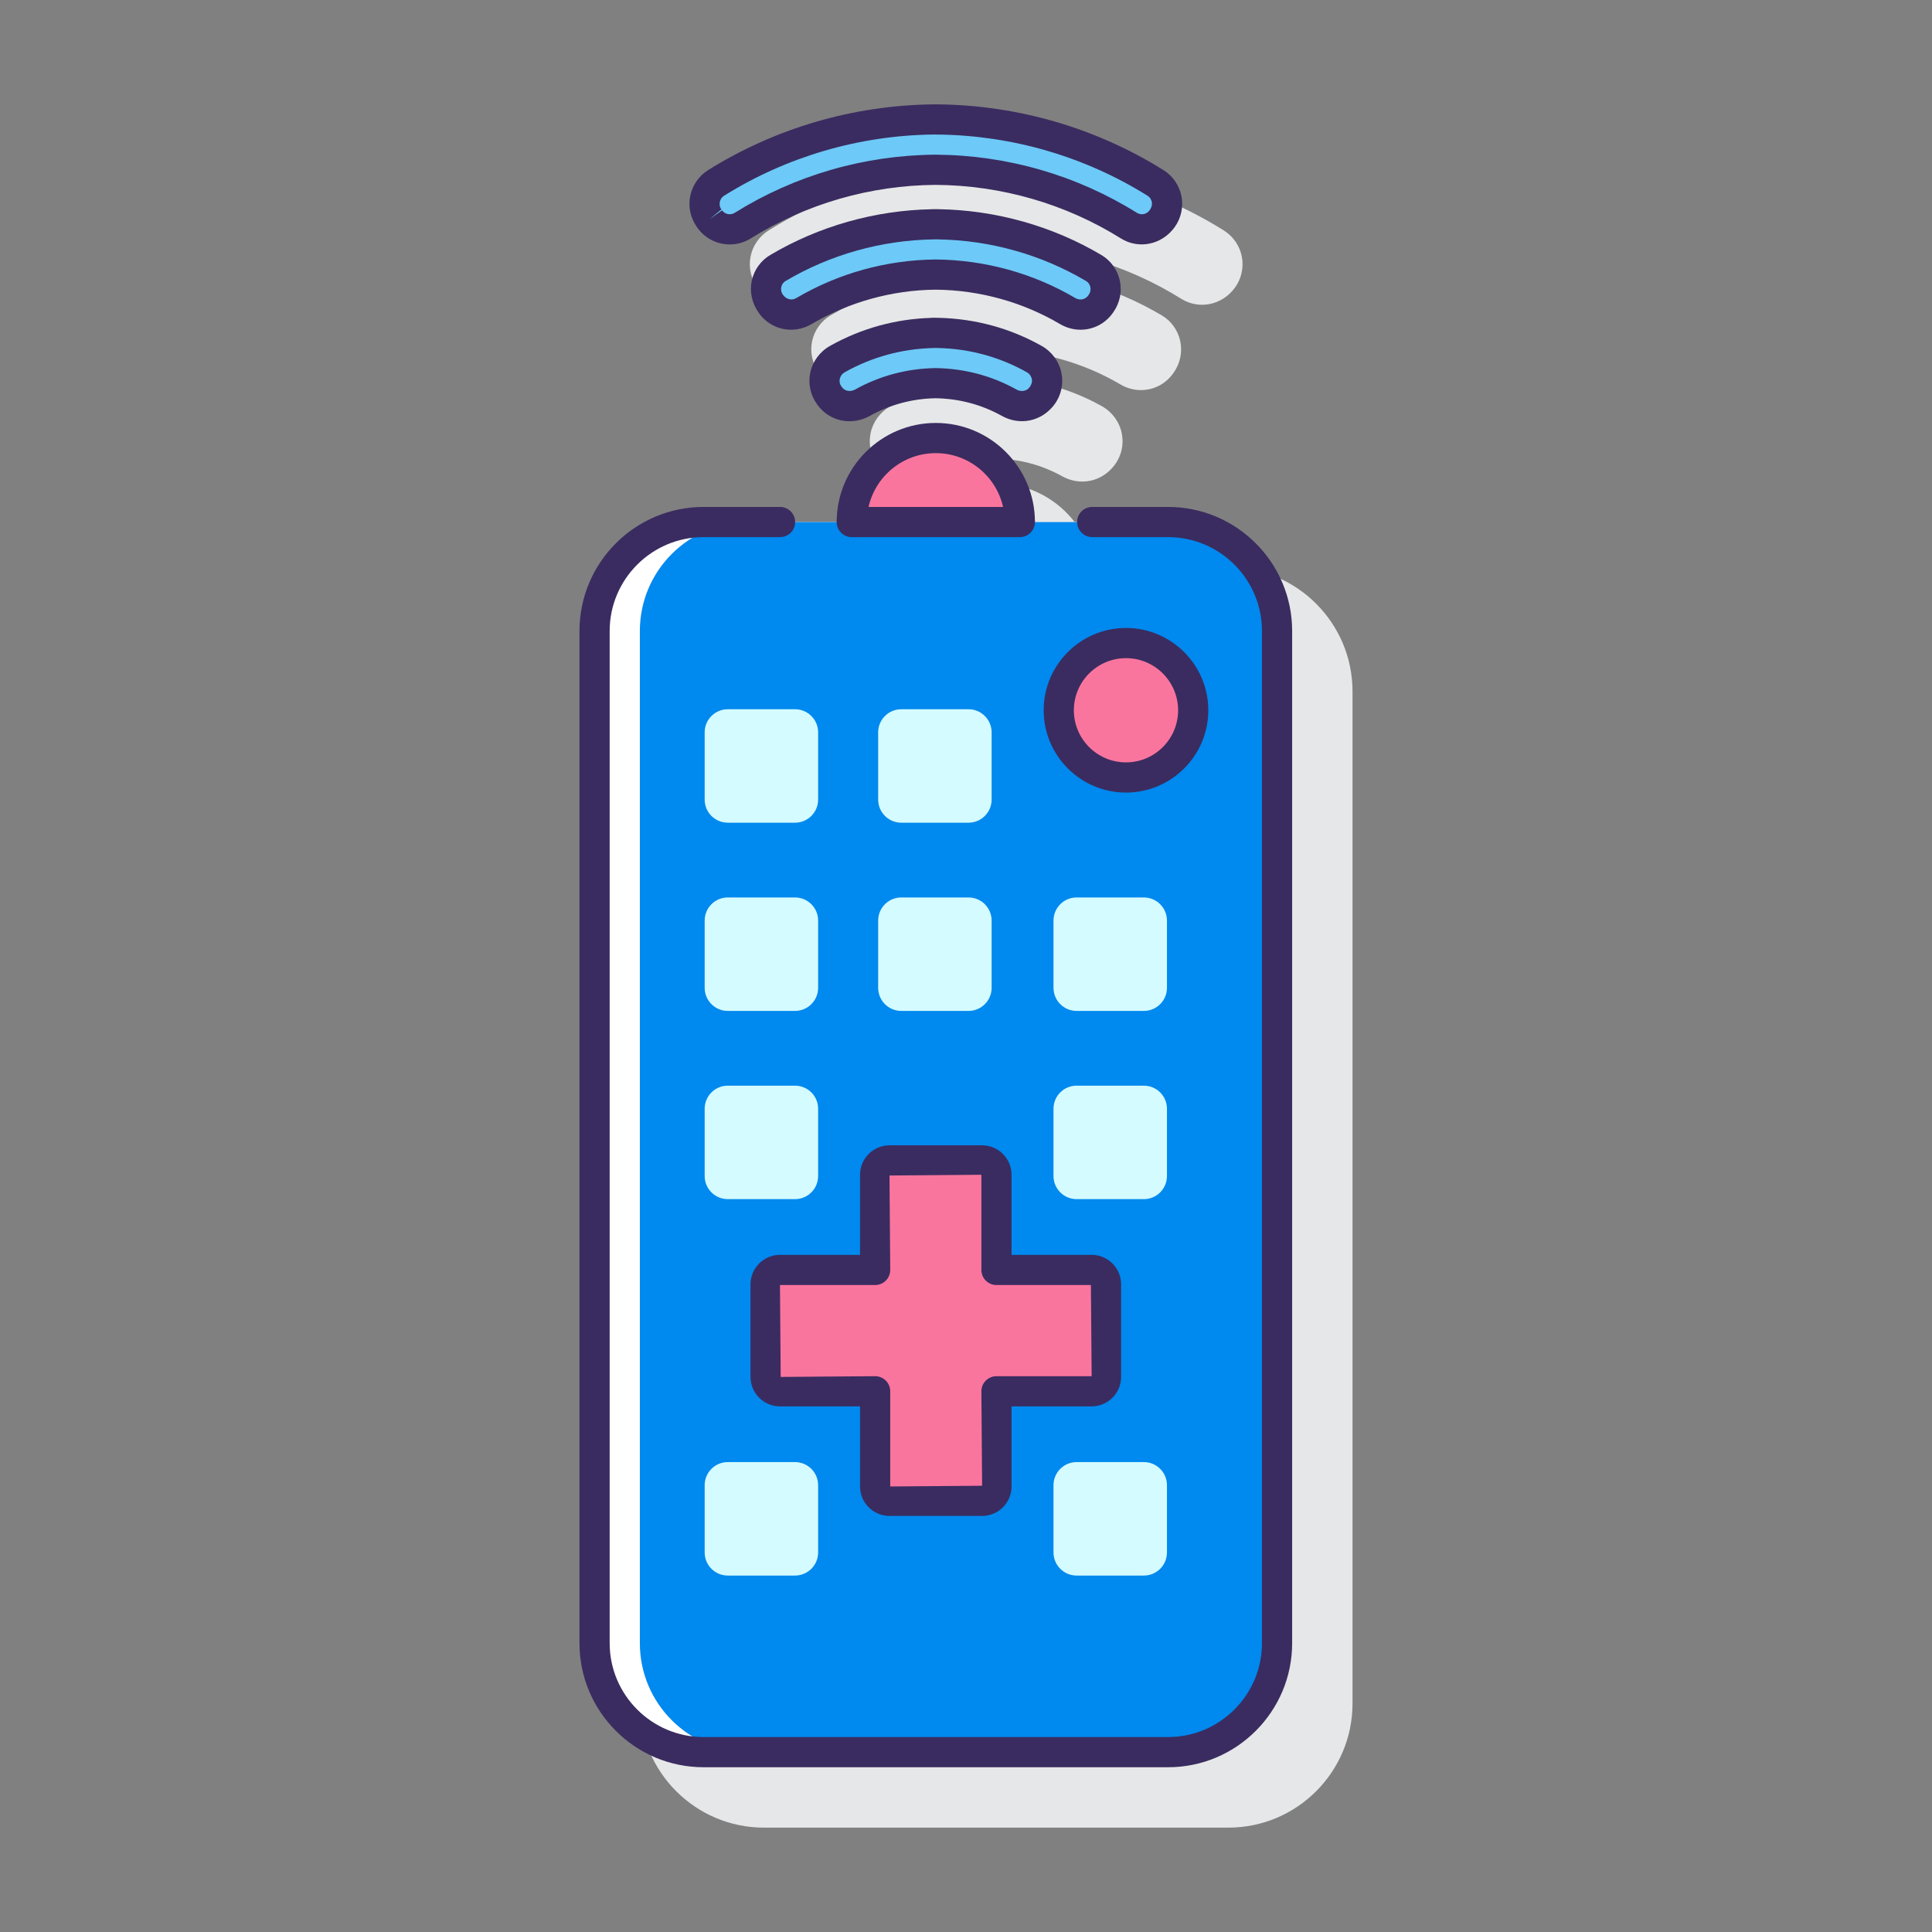 <?xml version="1.0" encoding="utf-8"?>
<!-- Generator: Adobe Illustrator 22.0.1, SVG Export Plug-In . SVG Version: 6.00 Build 0)  -->
<svg version="1.1" id="Layer_1" xmlns="http://www.w3.org/2000/svg" xmlns:xlink="http://www.w3.org/1999/xlink" x="0px" y="0px"
	 viewBox="0 0 128 128" style="enable-background:new 0 0 128 128;" xml:space="preserve">
<rect x="0" y="0" width="128" height="128" fill="#808080" stroke="none"/>
<style type="text/css">
	.st0{fill:#263238;}
	.st1{fill:#E6E7E8;}
	.st2{fill:#FFD7E5;}
	.st3{fill:#0089EF;}
	.st4{fill:#6DC9F7;}
	.st5{fill:#FA759E;}
	.st6{fill:#FFFFFF;}
	.st7{fill:#3A2C60;}
	.st8{fill:#D4FBFF;}
</style>
<g>
	<g>
		<path class="st1" d="M81.389,37.588h-8.907C71.998,34.441,69.28,32.02,66,32.02c-3.28,0-5.998,2.42-6.482,5.567h-8.907
			c-4.532,0-8.219,3.687-8.219,8.219v67.059c0,4.532,3.687,8.22,8.219,8.22h30.778c4.532,0,8.219-3.688,8.219-8.22V45.806
			C89.608,41.274,85.921,37.588,81.389,37.588z"/>
		<path class="st1" d="M73.009,26.916c-2.095-1.176-4.388-1.801-6.827-1.86l-0.342-0.004c-0.039-0.007-0.084,0.002-0.125,0.007
			c-2.392,0.071-4.654,0.696-6.724,1.857c-0.676,0.379-1.154,1.028-1.312,1.782c-0.155,0.74,0.018,1.512,0.474,2.115l0.043,0.058
			c0,0,0,0,0,0c0.51,0.676,1.283,1.037,2.085,1.037c0.452,0,0.913-0.115,1.34-0.353c1.351-0.751,2.829-1.145,4.361-1.169
			c1.563,0.024,3.042,0.418,4.392,1.169c1.187,0.661,2.628,0.373,3.469-0.742c0.457-0.604,0.629-1.375,0.474-2.116
			C74.162,27.944,73.684,27.295,73.009,26.916z"/>
		<path class="st1" d="M77.721,24.741c0,0,0.043-0.06,0.043-0.06c0.426-0.602,0.583-1.359,0.43-2.081
			c-0.152-0.714-0.596-1.335-1.22-1.704c-3.253-1.926-6.983-2.976-10.803-3.037h-0.358c-3.804,0.062-7.534,1.111-10.787,3.037
			c-0.624,0.369-1.068,0.99-1.22,1.704c-0.153,0.722,0.003,1.48,0.473,2.141c0.796,1.121,2.296,1.433,3.49,0.729
			c2.483-1.464,5.333-2.252,8.222-2.279c2.907,0.027,5.757,0.815,8.24,2.279c0.429,0.253,0.897,0.375,1.359,0.375
			C76.412,25.846,77.211,25.459,77.721,24.741z"/>
		<path class="st1" d="M50.209,19.096c0.509,0.713,1.317,1.099,2.14,1.099c0.476,0,0.956-0.129,1.386-0.396
			c3.672-2.294,7.916-3.521,12.258-3.55c4.357,0.029,8.601,1.256,12.272,3.55c1.174,0.731,2.722,0.424,3.568-0.762
			c0.42-0.589,0.581-1.334,0.439-2.045c-0.141-0.711-0.575-1.339-1.188-1.723c-4.46-2.784-9.613-4.289-14.913-4.353h-0.354
			c-5.288,0.063-10.441,1.568-14.901,4.354c-0.614,0.383-1.047,1.011-1.188,1.722c-0.141,0.71,0.019,1.456,0.439,2.045
			L50.209,19.096z"/>
	</g>
	<g>
		<g>
			<g>
				<g>
					<circle class="st5" cx="62" cy="34.587" r="5.567"/>
					<path class="st7" d="M57.433,34.587L57.433,34.587c0-2.518,2.049-4.566,4.567-4.566s4.567,2.049,4.567,4.566l0,0h2l0,0
						c0-3.621-2.946-6.566-6.567-6.566s-6.567,2.945-6.567,6.566l0,0H57.433z"/>
				</g>
				<path class="st6" d="M77.389,116.084H46.611c-3.987,0-7.219-3.232-7.219-7.219V41.806c0-3.987,3.232-7.219,7.219-7.219h30.778
					c3.987,0,7.219,3.232,7.219,7.219v67.059C84.608,112.852,81.376,116.084,77.389,116.084z"/>
				<path class="st3" d="M84.608,108.865V41.806c0-3.987-3.232-7.219-7.219-7.219H49.611c-3.987,0-7.219,3.232-7.219,7.219v67.059
					c0,3.987,3.232,7.219,7.219,7.219h27.778C81.376,116.084,84.608,112.852,84.608,108.865z"/>
				<path class="st7" d="M77.389,117.084H46.611c-4.532,0-8.219-3.687-8.219-8.219v-67.06c0-4.532,3.687-8.219,8.219-8.219h5.07
					c0.552,0,1,0.447,1,1s-0.448,1-1,1h-5.07c-3.429,0-6.219,2.79-6.219,6.219v67.06c0,3.429,2.79,6.219,6.219,6.219h30.778
					c3.429,0,6.219-2.79,6.219-6.219v-67.06c0-3.429-2.79-6.219-6.219-6.219h-5.027c-0.552,0-1-0.447-1-1s0.448-1,1-1h5.027
					c4.532,0,8.219,3.687,8.219,8.219v67.06C85.608,113.398,81.921,117.084,77.389,117.084z"/>
				<path class="st7" d="M67.567,35.587H56.433c-0.552,0-1-0.447-1-1s0.448-1,1-1h11.134c0.552,0,1,0.447,1,1
					S68.119,35.587,67.567,35.587z"/>
				<g>
					<path class="st5" d="M74.599,42.603c-2.46,0-4.453,1.994-4.453,4.454c0,2.459,1.994,4.453,4.453,4.453s4.453-1.994,4.453-4.453
						C79.053,44.597,77.059,42.603,74.599,42.603z"/>
					<path class="st7" d="M74.599,52.51c-3.007,0-5.453-2.446-5.453-5.453s2.446-5.453,5.453-5.453c3.007,0,5.454,2.446,5.454,5.453
						S77.606,52.51,74.599,52.51z M74.599,43.604c-1.904,0-3.453,1.549-3.453,3.453s1.549,3.453,3.453,3.453
						s3.454-1.549,3.454-3.453S76.503,43.604,74.599,43.604z"/>
				</g>
			</g>
			<g>
				<g>
					<g>
						<path class="st8" d="M52.673,46.989h-4.457c-0.845,0-1.53,0.685-1.53,1.53v4.457c0,0.845,0.685,1.53,1.53,1.53h4.457
							c0.845,0,1.53-0.685,1.53-1.53V48.52C54.203,47.675,53.518,46.989,52.673,46.989z"/>
						<path class="st8" d="M64.168,46.989h-4.457c-0.845,0-1.53,0.685-1.53,1.53v4.457c0,0.845,0.685,1.53,1.53,1.53h4.457
							c0.845,0,1.53-0.685,1.53-1.53V48.52C65.698,47.675,65.013,46.989,64.168,46.989z"/>
					</g>
					<g>
						<path class="st8" d="M52.673,59.459h-4.457c-0.845,0-1.53,0.685-1.53,1.53v4.457c0,0.845,0.685,1.53,1.53,1.53h4.457
							c0.845,0,1.53-0.685,1.53-1.53v-4.457C54.203,60.144,53.518,59.459,52.673,59.459z"/>
						<path class="st8" d="M64.168,59.459h-4.457c-0.845,0-1.53,0.685-1.53,1.53v4.457c0,0.845,0.685,1.53,1.53,1.53h4.457
							c0.845,0,1.53-0.685,1.53-1.53v-4.457C65.698,60.144,65.013,59.459,64.168,59.459z"/>
						<path class="st8" d="M75.784,59.459h-4.457c-0.845,0-1.53,0.685-1.53,1.53v4.457c0,0.845,0.685,1.53,1.53,1.53h4.457
							c0.845,0,1.53-0.685,1.53-1.53v-4.457C77.314,60.144,76.629,59.459,75.784,59.459z"/>
					</g>
				</g>
				<g>
					<path class="st8" d="M52.673,71.928h-4.457c-0.845,0-1.53,0.685-1.53,1.53v4.458c0,0.845,0.685,1.53,1.53,1.53h4.457
						c0.845,0,1.53-0.685,1.53-1.53v-4.458C54.203,72.613,53.518,71.928,52.673,71.928z"/>
					<path class="st8" d="M75.784,71.928h-4.457c-0.845,0-1.53,0.685-1.53,1.53v4.458c0,0.845,0.685,1.53,1.53,1.53h4.457
						c0.845,0,1.53-0.685,1.53-1.53v-4.458C77.314,72.613,76.629,71.928,75.784,71.928z"/>
				</g>
				<g>
					<path class="st8" d="M52.673,96.867h-4.457c-0.845,0-1.53,0.685-1.53,1.53v4.458c0,0.845,0.685,1.53,1.53,1.53h4.457
						c0.845,0,1.53-0.685,1.53-1.53v-4.458C54.203,97.552,53.518,96.867,52.673,96.867z"/>
					<path class="st8" d="M75.784,96.867h-4.457c-0.845,0-1.53,0.685-1.53,1.53v4.458c0,0.845,0.685,1.53,1.53,1.53h4.457
						c0.845,0,1.53-0.685,1.53-1.53v-4.458C77.314,97.552,76.629,96.867,75.784,96.867z"/>
				</g>
				<g>
					<path class="st5" d="M72.324,84.137h-6.305v-6.305c0-0.526-0.426-0.952-0.952-0.952h-6.135c-0.526,0-0.952,0.426-0.952,0.952
						v6.305h-6.305c-0.526,0-0.952,0.426-0.952,0.952v6.135c0,0.526,0.426,0.952,0.952,0.952h6.305v6.305
						c0,0.526,0.426,0.952,0.952,0.952h6.135c0.526,0,0.952-0.426,0.952-0.952v-6.305h6.305c0.526,0,0.952-0.426,0.952-0.952v-6.135
						C73.276,84.564,72.85,84.137,72.324,84.137z"/>
					<path class="st7" d="M65.067,100.434h-6.135c-1.076,0-1.952-0.876-1.952-1.952v-5.306h-5.305c-1.076,0-1.952-0.875-1.952-1.951
						v-6.136c0-1.076,0.875-1.952,1.952-1.952h5.305v-5.305c0-1.076,0.875-1.952,1.952-1.952h6.135c1.077,0,1.952,0.876,1.952,1.952
						v5.305h5.305c1.076,0,1.952,0.876,1.952,1.952v6.136c0,1.076-0.875,1.951-1.952,1.951h-5.305v5.306
						C67.019,99.558,66.144,100.434,65.067,100.434z M57.98,91.176c0.552,0,1,0.447,1,1v6.306l6.087-0.048l-0.048-6.258
						c0-0.553,0.448-1,1-1h6.305l-0.048-6.039h-6.257c-0.552,0-1-0.447-1-1v-6.305l-6.087,0.048l0.048,6.257c0,0.553-0.448,1-1,1
						h-6.305l0.048,6.088L57.98,91.176z M72.325,85.137h0.01H72.325z"/>
				</g>
			</g>
		</g>
		<g>
			<g>
				<path class="st4" d="M54.995,26.268l-0.043-0.057c-0.603-0.798-0.344-1.934,0.529-2.423c1.937-1.086,4.096-1.678,6.349-1.732
					v-0.004l0.342,0.004c2.253,0.054,4.412,0.646,6.349,1.732c0.873,0.489,1.132,1.625,0.528,2.423l-0.043,0.058
					c-0.503,0.666-1.413,0.819-2.142,0.413c-1.482-0.824-3.137-1.268-4.862-1.295c-1.725,0.028-3.38,0.471-4.863,1.295
					C56.408,27.087,55.498,26.934,54.995,26.268z"/>
				<path class="st7" d="M56.283,27.908c-0.802,0-1.575-0.361-2.085-1.036c0-0.001-0.001-0.001-0.001-0.001l-0.043-0.058
					c-0.456-0.604-0.628-1.376-0.473-2.117c0.158-0.753,0.636-1.401,1.311-1.78c2.07-1.161,4.332-1.786,6.724-1.857
					c0.042-0.005,0.087-0.014,0.125-0.007l0.342,0.004c2.439,0.06,4.731,0.685,6.827,1.86c0.676,0.379,1.153,1.028,1.311,1.781
					c0.155,0.74-0.018,1.513-0.474,2.116c-0.842,1.114-2.282,1.403-3.469,0.742c-1.349-0.751-2.827-1.145-4.393-1.17
					c-1.533,0.025-3.011,0.419-4.36,1.17C57.196,27.793,56.735,27.908,56.283,27.908z M61.906,23.053
					c-0.018,0.001-0.035,0.002-0.053,0.003c-2.096,0.051-4.076,0.591-5.884,1.604c-0.235,0.132-0.309,0.337-0.332,0.447
					c-0.022,0.103-0.036,0.305,0.112,0.501l0.042,0.057c0.19,0.252,0.553,0.311,0.859,0.143c1.639-0.912,3.433-1.391,5.332-1.422
					c1.932,0.031,3.726,0.51,5.365,1.422c0.306,0.172,0.667,0.11,0.858-0.143c0.191-0.253,0.177-0.455,0.155-0.559
					c-0.023-0.109-0.097-0.314-0.332-0.446c-1.808-1.014-3.787-1.554-5.884-1.604L61.906,23.053z"/>
			</g>
			<g>
				<path class="st4" d="M72.906,20.162c-0.494,0.695-1.433,0.881-2.167,0.448c-2.645-1.559-5.635-2.389-8.739-2.419
					c-3.105,0.029-6.095,0.86-8.739,2.418c-0.734,0.433-1.674,0.247-2.167-0.448l-0.042-0.06c-0.549-0.773-0.332-1.862,0.484-2.345
					c3.116-1.845,6.636-2.839,10.293-2.897v-0.003l0.342,0.003c3.657,0.058,7.177,1.052,10.293,2.898
					c0.816,0.483,1.034,1.572,0.484,2.345L72.906,20.162z"/>
				<path class="st7" d="M71.59,21.845c-0.461,0-0.929-0.121-1.358-0.374c-2.485-1.464-5.335-2.253-8.241-2.28
					c-2.888,0.027-5.737,0.816-8.222,2.28c-1.196,0.705-2.695,0.39-3.491-0.73c-0.468-0.659-0.625-1.417-0.472-2.139
					c0.151-0.714,0.596-1.335,1.22-1.705c3.23-1.913,6.932-2.962,10.709-3.035c0.034-0.003,0.069-0.005,0.102-0.005l0.342,0.003
					c3.811,0.062,7.541,1.111,10.794,3.037c0.625,0.37,1.069,0.991,1.221,1.705c0.153,0.722-0.004,1.479-0.431,2.079l-0.042,0.059
					C73.212,21.458,72.413,21.845,71.59,21.845z M61.991,17.191c3.275,0.031,6.47,0.915,9.256,2.558
					c0.292,0.171,0.655,0.1,0.844-0.165c0-0.001,0.001-0.002,0.001-0.003l0.042-0.06c0.141-0.197,0.125-0.4,0.103-0.504
					c-0.021-0.099-0.085-0.282-0.283-0.399c-2.954-1.749-6.343-2.702-9.8-2.758l-0.257-0.002c-0.018,0.001-0.035,0.002-0.052,0.002
					c-3.458,0.056-6.846,1.009-9.799,2.758c-0.198,0.117-0.262,0.301-0.283,0.399c-0.022,0.104-0.038,0.307,0.104,0.506
					c0.232,0.327,0.597,0.398,0.887,0.226C55.54,18.106,58.734,17.222,61.991,17.191z"/>
			</g>
			<g>
				<path class="st4" d="M47.023,14.515l-0.042-0.059c-0.547-0.767-0.334-1.839,0.465-2.338c4.317-2.696,9.249-4.14,14.383-4.202
					V7.914l0.342,0.002c5.134,0.061,10.066,1.506,14.383,4.202c0.799,0.499,1.012,1.572,0.465,2.338l-0.043,0.06
					c-0.499,0.699-1.454,0.889-2.182,0.434c-3.836-2.396-8.226-3.67-12.794-3.701c-4.568,0.031-8.958,1.305-12.795,3.701
					C48.477,15.404,47.522,15.214,47.023,14.515z"/>
				<path class="st7" d="M48.349,16.195c-0.822,0-1.63-0.385-2.14-1.099l0,0l-0.042-0.06c-0.42-0.589-0.58-1.335-0.439-2.045
					c0.142-0.711,0.575-1.339,1.188-1.722c4.461-2.785,9.614-4.291,14.901-4.354h0.354c5.299,0.063,10.452,1.569,14.913,4.354
					c0.614,0.384,1.047,1.012,1.188,1.723c0.141,0.711-0.019,1.456-0.439,2.045c-0.847,1.186-2.395,1.495-3.569,0.76
					c-3.669-2.292-7.913-3.519-12.271-3.549c-4.344,0.03-8.588,1.257-12.258,3.55C49.305,16.066,48.824,16.195,48.349,16.195z
					 M61.823,8.913c-4.904,0.061-9.699,1.462-13.848,4.053c-0.202,0.126-0.266,0.314-0.286,0.415
					c-0.021,0.102-0.033,0.3,0.105,0.493l-0.771,0.641l0.814-0.581c0.191,0.269,0.56,0.341,0.838,0.167
					c3.985-2.489,8.59-3.821,13.318-3.854c4.743,0.032,9.348,1.364,13.331,3.854c0.279,0.174,0.647,0.102,0.838-0.167
					c0.181-0.254,0.168-0.452,0.148-0.553s-0.084-0.289-0.286-0.416c-4.15-2.59-8.944-3.991-13.866-4.05L61.823,8.913z"/>
			</g>
		</g>
	</g>
</g>
</svg>
